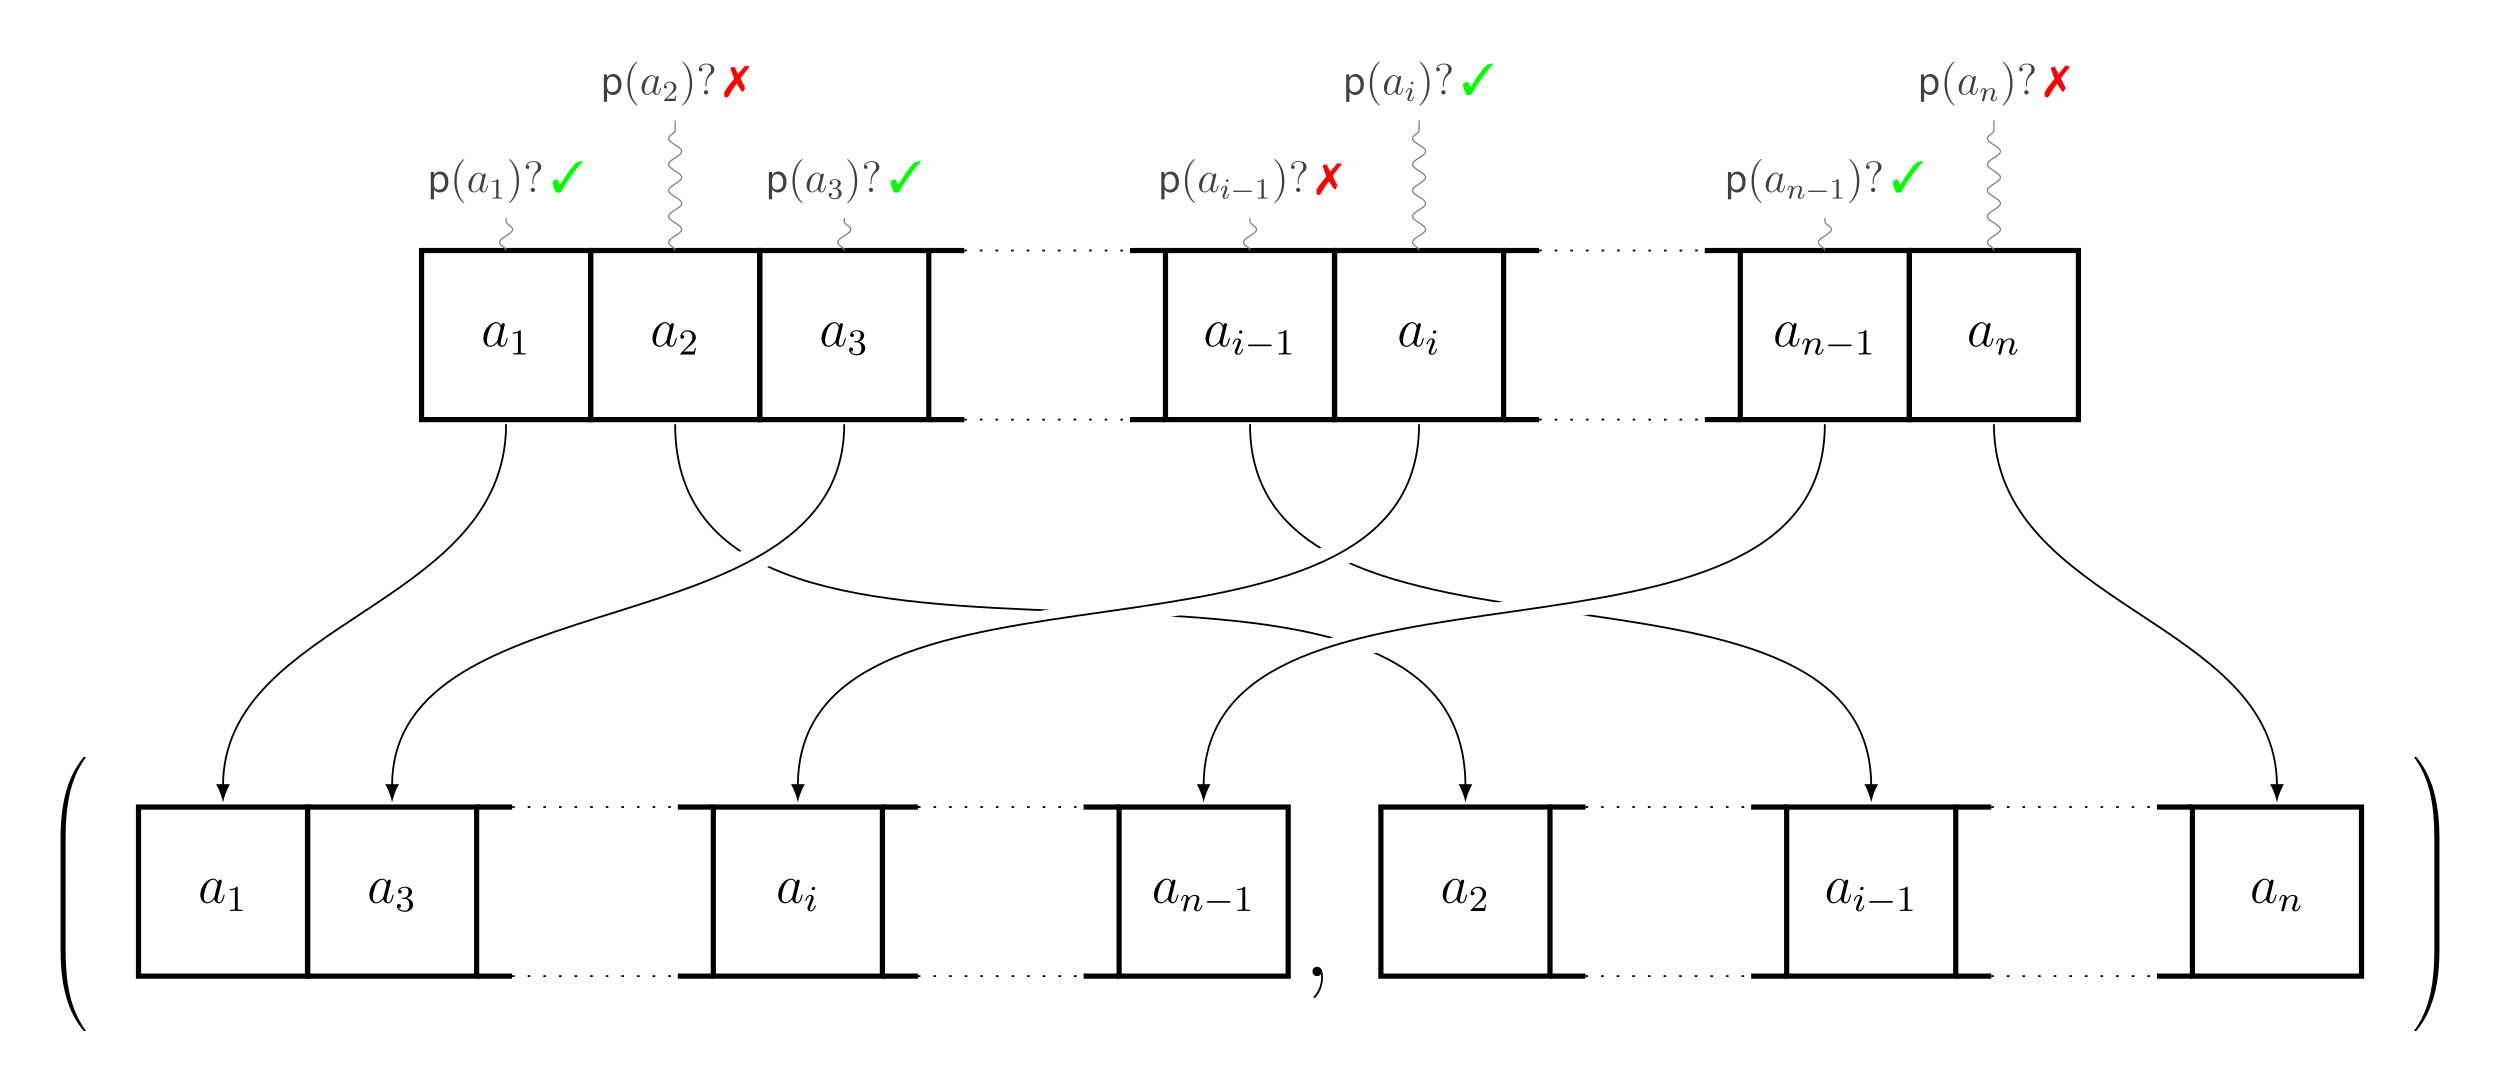 <?xml version="1.0" encoding="UTF-8"?>
<svg xmlns="http://www.w3.org/2000/svg" xmlns:xlink="http://www.w3.org/1999/xlink" width="544.899pt" height="235.034pt" viewBox="0 0 544.899 235.034" version="1.1">
<rect x="0" y="0" width="544.899" height="235.034" fill="#333333" stroke="none"/>
<defs>
<g>
<symbol overflow="visible" id="glyph0-0">
<path style="stroke:none;" d=""/>
</symbol>
<symbol overflow="visible" id="glyph0-1">
<path style="stroke:none;" d="M 3.594 -1.422 C 3.531 -1.219 3.531 -1.188 3.375 -0.969 C 3.109 -0.641 2.578 -0.125 2.016 -0.125 C 1.531 -0.125 1.25 -0.562 1.25 -1.266 C 1.25 -1.922 1.625 -3.266 1.859 -3.766 C 2.266 -4.609 2.828 -5.031 3.281 -5.031 C 4.078 -5.031 4.234 -4.047 4.234 -3.953 C 4.234 -3.938 4.203 -3.797 4.188 -3.766 Z M 4.359 -4.484 C 4.234 -4.797 3.906 -5.266 3.281 -5.266 C 1.938 -5.266 0.484 -3.531 0.484 -1.75 C 0.484 -0.578 1.172 0.125 1.984 0.125 C 2.641 0.125 3.203 -0.391 3.531 -0.781 C 3.656 -0.078 4.219 0.125 4.578 0.125 C 4.938 0.125 5.219 -0.094 5.438 -0.531 C 5.625 -0.938 5.797 -1.656 5.797 -1.703 C 5.797 -1.766 5.75 -1.812 5.672 -1.812 C 5.562 -1.812 5.562 -1.75 5.516 -1.578 C 5.328 -0.875 5.109 -0.125 4.609 -0.125 C 4.266 -0.125 4.25 -0.438 4.25 -0.672 C 4.25 -0.938 4.281 -1.078 4.391 -1.547 C 4.469 -1.844 4.531 -2.109 4.625 -2.453 C 5.062 -4.25 5.172 -4.672 5.172 -4.75 C 5.172 -4.906 5.047 -5.047 4.859 -5.047 C 4.484 -5.047 4.391 -4.625 4.359 -4.484 Z M 4.359 -4.484 "/>
</symbol>
<symbol overflow="visible" id="glyph1-0">
<path style="stroke:none;" d=""/>
</symbol>
<symbol overflow="visible" id="glyph1-1">
<path style="stroke:none;" d="M 2.5 -5.078 C 2.5 -5.297 2.484 -5.297 2.266 -5.297 C 1.938 -4.984 1.516 -4.797 0.766 -4.797 L 0.766 -4.531 C 0.984 -4.531 1.406 -4.531 1.875 -4.734 L 1.875 -0.656 C 1.875 -0.359 1.844 -0.266 1.094 -0.266 L 0.812 -0.266 L 0.812 0 C 1.141 -0.031 1.828 -0.031 2.188 -0.031 C 2.547 -0.031 3.234 -0.031 3.562 0 L 3.562 -0.266 L 3.281 -0.266 C 2.531 -0.266 2.5 -0.359 2.5 -0.656 Z M 2.5 -5.078 "/>
</symbol>
<symbol overflow="visible" id="glyph1-2">
<path style="stroke:none;" d="M 2.25 -1.625 C 2.375 -1.75 2.703 -2.016 2.844 -2.125 C 3.328 -2.578 3.797 -3.016 3.797 -3.734 C 3.797 -4.688 3 -5.297 2.016 -5.297 C 1.047 -5.297 0.422 -4.578 0.422 -3.859 C 0.422 -3.469 0.734 -3.422 0.844 -3.422 C 1.016 -3.422 1.266 -3.531 1.266 -3.844 C 1.266 -4.25 0.859 -4.25 0.766 -4.25 C 1 -4.844 1.531 -5.031 1.922 -5.031 C 2.656 -5.031 3.047 -4.406 3.047 -3.734 C 3.047 -2.906 2.469 -2.297 1.516 -1.344 L 0.516 -0.297 C 0.422 -0.219 0.422 -0.203 0.422 0 L 3.562 0 L 3.797 -1.422 L 3.547 -1.422 C 3.531 -1.266 3.469 -0.875 3.375 -0.719 C 3.328 -0.656 2.719 -0.656 2.594 -0.656 L 1.172 -0.656 Z M 2.25 -1.625 "/>
</symbol>
<symbol overflow="visible" id="glyph1-3">
<path style="stroke:none;" d="M 2.016 -2.656 C 2.641 -2.656 3.047 -2.203 3.047 -1.359 C 3.047 -0.359 2.484 -0.078 2.062 -0.078 C 1.625 -0.078 1.016 -0.234 0.734 -0.656 C 1.031 -0.656 1.234 -0.844 1.234 -1.094 C 1.234 -1.359 1.047 -1.531 0.781 -1.531 C 0.578 -1.531 0.344 -1.406 0.344 -1.078 C 0.344 -0.328 1.156 0.172 2.078 0.172 C 3.125 0.172 3.875 -0.562 3.875 -1.359 C 3.875 -2.031 3.344 -2.625 2.531 -2.812 C 3.156 -3.031 3.641 -3.562 3.641 -4.203 C 3.641 -4.844 2.922 -5.297 2.094 -5.297 C 1.234 -5.297 0.594 -4.844 0.594 -4.234 C 0.594 -3.938 0.781 -3.812 1 -3.812 C 1.25 -3.812 1.406 -3.984 1.406 -4.219 C 1.406 -4.516 1.141 -4.625 0.969 -4.625 C 1.312 -5.062 1.922 -5.094 2.062 -5.094 C 2.266 -5.094 2.875 -5.031 2.875 -4.203 C 2.875 -3.656 2.641 -3.312 2.531 -3.188 C 2.297 -2.938 2.109 -2.922 1.625 -2.891 C 1.469 -2.891 1.406 -2.875 1.406 -2.766 C 1.406 -2.656 1.484 -2.656 1.625 -2.656 Z M 2.016 -2.656 "/>
</symbol>
<symbol overflow="visible" id="glyph2-0">
<path style="stroke:none;" d=""/>
</symbol>
<symbol overflow="visible" id="glyph2-1">
<path style="stroke:none;" d="M 2.375 -4.969 C 2.375 -5.141 2.25 -5.281 2.062 -5.281 C 1.859 -5.281 1.625 -5.078 1.625 -4.844 C 1.625 -4.672 1.75 -4.547 1.938 -4.547 C 2.141 -4.547 2.375 -4.734 2.375 -4.969 Z M 1.219 -2.047 L 0.781 -0.953 C 0.734 -0.828 0.703 -0.734 0.703 -0.594 C 0.703 -0.203 1 0.078 1.422 0.078 C 2.203 0.078 2.531 -1.031 2.531 -1.141 C 2.531 -1.219 2.469 -1.25 2.406 -1.25 C 2.312 -1.25 2.297 -1.188 2.266 -1.109 C 2.094 -0.469 1.766 -0.141 1.438 -0.141 C 1.344 -0.141 1.25 -0.188 1.25 -0.391 C 1.25 -0.594 1.312 -0.734 1.406 -0.984 C 1.484 -1.188 1.562 -1.406 1.656 -1.625 L 1.906 -2.266 C 1.969 -2.453 2.078 -2.703 2.078 -2.844 C 2.078 -3.234 1.75 -3.516 1.344 -3.516 C 0.578 -3.516 0.234 -2.406 0.234 -2.297 C 0.234 -2.219 0.297 -2.188 0.359 -2.188 C 0.469 -2.188 0.469 -2.234 0.5 -2.312 C 0.719 -3.078 1.078 -3.297 1.328 -3.297 C 1.438 -3.297 1.516 -3.25 1.516 -3.031 C 1.516 -2.953 1.5 -2.844 1.422 -2.594 Z M 1.219 -2.047 "/>
</symbol>
<symbol overflow="visible" id="glyph2-2">
<path style="stroke:none;" d="M 1.594 -1.312 C 1.625 -1.422 1.703 -1.734 1.719 -1.844 C 1.828 -2.281 1.828 -2.281 2.016 -2.547 C 2.281 -2.938 2.656 -3.297 3.188 -3.297 C 3.469 -3.297 3.641 -3.125 3.641 -2.75 C 3.641 -2.312 3.312 -1.406 3.156 -1.016 C 3.047 -0.75 3.047 -0.703 3.047 -0.594 C 3.047 -0.141 3.422 0.078 3.766 0.078 C 4.547 0.078 4.875 -1.031 4.875 -1.141 C 4.875 -1.219 4.812 -1.25 4.75 -1.25 C 4.656 -1.25 4.641 -1.188 4.625 -1.109 C 4.438 -0.453 4.094 -0.141 3.797 -0.141 C 3.672 -0.141 3.609 -0.219 3.609 -0.406 C 3.609 -0.594 3.672 -0.766 3.75 -0.969 C 3.859 -1.266 4.219 -2.188 4.219 -2.625 C 4.219 -3.234 3.797 -3.516 3.234 -3.516 C 2.578 -3.516 2.172 -3.125 1.938 -2.828 C 1.875 -3.266 1.531 -3.516 1.125 -3.516 C 0.844 -3.516 0.641 -3.328 0.516 -3.078 C 0.312 -2.703 0.234 -2.312 0.234 -2.297 C 0.234 -2.219 0.297 -2.188 0.359 -2.188 C 0.469 -2.188 0.469 -2.219 0.531 -2.438 C 0.625 -2.828 0.766 -3.297 1.094 -3.297 C 1.312 -3.297 1.359 -3.094 1.359 -2.922 C 1.359 -2.766 1.312 -2.625 1.25 -2.359 C 1.234 -2.297 1.109 -1.828 1.078 -1.719 L 0.781 -0.516 C 0.75 -0.391 0.703 -0.203 0.703 -0.172 C 0.703 0.016 0.859 0.078 0.969 0.078 C 1.109 0.078 1.234 -0.016 1.281 -0.109 C 1.312 -0.156 1.375 -0.438 1.406 -0.594 Z M 1.594 -1.312 "/>
</symbol>
<symbol overflow="visible" id="glyph3-0">
<path style="stroke:none;" d=""/>
</symbol>
<symbol overflow="visible" id="glyph3-1">
<path style="stroke:none;" d="M 5.562 -1.812 C 5.703 -1.812 5.875 -1.812 5.875 -1.984 C 5.875 -2.172 5.703 -2.172 5.562 -2.172 L 1 -2.172 C 0.875 -2.172 0.703 -2.172 0.703 -1.984 C 0.703 -1.812 0.875 -1.812 1 -1.812 Z M 5.562 -1.812 "/>
</symbol>
<symbol overflow="visible" id="glyph4-0">
<path style="stroke:none;" d=""/>
</symbol>
<symbol overflow="visible" id="glyph4-1">
<path style="stroke:none;" d="M 0.578 -4.375 L 0.578 1.594 L 1.281 1.594 L 1.281 -0.578 C 1.422 -0.359 1.609 -0.188 1.844 -0.062 C 2.078 0.062 2.328 0.109 2.594 0.109 C 2.828 0.109 3.047 0.062 3.266 -0.031 C 3.484 -0.141 3.688 -0.281 3.859 -0.484 C 4.031 -0.672 4.172 -0.906 4.266 -1.203 C 4.375 -1.5 4.422 -1.844 4.422 -2.219 C 4.422 -2.594 4.375 -2.938 4.281 -3.219 C 4.172 -3.484 4.047 -3.734 3.875 -3.906 C 3.703 -4.094 3.516 -4.234 3.297 -4.328 C 3.078 -4.422 2.844 -4.469 2.594 -4.469 C 2.359 -4.469 2.109 -4.406 1.859 -4.266 C 1.609 -4.125 1.422 -3.938 1.266 -3.703 L 1.266 -4.375 Z M 1.266 -1.812 L 1.266 -2.484 C 1.266 -2.75 1.297 -2.969 1.375 -3.156 C 1.438 -3.328 1.531 -3.484 1.625 -3.578 C 1.734 -3.688 1.859 -3.766 1.984 -3.812 C 2.125 -3.859 2.25 -3.875 2.375 -3.875 C 2.797 -3.875 3.125 -3.703 3.359 -3.406 C 3.594 -3.094 3.703 -2.656 3.703 -2.094 C 3.703 -1.781 3.672 -1.531 3.594 -1.328 C 3.516 -1.125 3.406 -0.953 3.266 -0.844 C 3.141 -0.703 3 -0.625 2.828 -0.578 C 2.672 -0.531 2.516 -0.5 2.359 -0.5 C 2.062 -0.5 1.797 -0.609 1.594 -0.797 C 1.391 -1 1.281 -1.344 1.266 -1.812 Z M 1.266 -1.812 "/>
</symbol>
<symbol overflow="visible" id="glyph5-0">
<path style="stroke:none;" d=""/>
</symbol>
<symbol overflow="visible" id="glyph5-1">
<path style="stroke:none;" d="M 3.109 2.328 C 3.109 2.297 3.109 2.281 2.938 2.109 C 1.984 1.141 1.453 -0.438 1.453 -2.375 C 1.453 -4.234 1.906 -5.828 3.016 -6.969 C 3.109 -7.047 3.109 -7.062 3.109 -7.094 C 3.109 -7.156 3.062 -7.172 3.016 -7.172 C 2.891 -7.172 2.109 -6.484 1.641 -5.547 C 1.156 -4.578 0.938 -3.562 0.938 -2.375 C 0.938 -1.531 1.078 -0.391 1.562 0.625 C 2.125 1.781 2.922 2.406 3.016 2.406 C 3.062 2.406 3.109 2.375 3.109 2.328 Z M 3.109 2.328 "/>
</symbol>
<symbol overflow="visible" id="glyph5-2">
<path style="stroke:none;" d="M 2.703 -2.375 C 2.703 -3.109 2.594 -4.297 2.062 -5.406 C 1.5 -6.547 0.719 -7.172 0.609 -7.172 C 0.578 -7.172 0.531 -7.156 0.531 -7.094 C 0.531 -7.062 0.531 -7.047 0.688 -6.891 C 1.641 -5.922 2.188 -4.344 2.188 -2.391 C 2.188 -0.531 1.734 1.062 0.625 2.188 C 0.531 2.281 0.531 2.297 0.531 2.328 C 0.531 2.375 0.578 2.406 0.609 2.406 C 0.734 2.406 1.516 1.719 1.984 0.781 C 2.484 -0.203 2.703 -1.234 2.703 -2.375 Z M 2.703 -2.375 "/>
</symbol>
<symbol overflow="visible" id="glyph5-3">
<path style="stroke:none;" d="M 2.188 -2.312 C 2.188 -2.875 2.406 -3.719 3.375 -4.438 C 3.641 -4.641 3.891 -4.938 3.891 -5.438 C 3.891 -6.016 3.484 -6.734 2.109 -6.734 C 1.078 -6.734 0.516 -6.062 0.516 -5.453 C 0.516 -5.109 0.781 -5.031 0.922 -5.031 C 1.078 -5.031 1.312 -5.141 1.312 -5.438 C 1.312 -5.656 1.141 -5.828 0.906 -5.828 C 0.844 -5.828 0.828 -5.828 0.812 -5.812 C 1.016 -6.312 1.578 -6.547 2.078 -6.547 C 3.172 -6.547 3.172 -5.844 3.172 -5.484 C 3.172 -4.922 3 -4.734 2.828 -4.562 C 2.188 -3.859 1.969 -2.969 1.969 -2.391 L 1.969 -1.938 C 1.969 -1.766 1.969 -1.719 2.078 -1.719 C 2.188 -1.719 2.188 -1.781 2.188 -1.953 Z M 2.531 -0.469 C 2.531 -0.719 2.328 -0.922 2.078 -0.922 C 1.781 -0.922 1.609 -0.703 1.609 -0.469 C 1.609 -0.188 1.844 0 2.062 0 C 2.328 0 2.531 -0.203 2.531 -0.469 Z M 2.531 -0.469 "/>
</symbol>
<symbol overflow="visible" id="glyph6-0">
<path style="stroke:none;" d=""/>
</symbol>
<symbol overflow="visible" id="glyph6-1">
<path style="stroke:none;" d="M 2.875 -1.141 C 2.828 -0.969 2.828 -0.953 2.703 -0.781 C 2.484 -0.5 2.062 -0.094 1.609 -0.094 C 1.219 -0.094 1 -0.453 1 -1.016 C 1 -1.547 1.297 -2.609 1.484 -3.016 C 1.812 -3.688 2.25 -4.031 2.625 -4.031 C 3.266 -4.031 3.391 -3.234 3.391 -3.172 C 3.391 -3.156 3.359 -3.031 3.344 -3.016 Z M 3.484 -3.578 C 3.391 -3.828 3.125 -4.219 2.625 -4.219 C 1.547 -4.219 0.375 -2.828 0.375 -1.406 C 0.375 -0.453 0.938 0.094 1.594 0.094 C 2.109 0.094 2.562 -0.312 2.828 -0.625 C 2.922 -0.062 3.375 0.094 3.656 0.094 C 3.953 0.094 4.172 -0.078 4.344 -0.422 C 4.5 -0.75 4.641 -1.328 4.641 -1.375 C 4.641 -1.422 4.594 -1.453 4.547 -1.453 C 4.453 -1.453 4.453 -1.406 4.406 -1.266 C 4.266 -0.703 4.078 -0.094 3.688 -0.094 C 3.406 -0.094 3.391 -0.344 3.391 -0.531 C 3.391 -0.75 3.422 -0.859 3.516 -1.234 C 3.578 -1.469 3.625 -1.688 3.703 -1.953 C 4.047 -3.391 4.141 -3.734 4.141 -3.797 C 4.141 -3.938 4.031 -4.031 3.891 -4.031 C 3.578 -4.031 3.516 -3.703 3.484 -3.578 Z M 3.484 -3.578 "/>
</symbol>
<symbol overflow="visible" id="glyph7-0">
<path style="stroke:none;" d=""/>
</symbol>
<symbol overflow="visible" id="glyph7-1">
<path style="stroke:none;" d="M 2 -4.062 C 2 -4.234 1.984 -4.234 1.812 -4.234 C 1.562 -3.984 1.219 -3.828 0.609 -3.828 L 0.609 -3.625 C 0.781 -3.625 1.125 -3.625 1.5 -3.797 L 1.5 -0.516 C 1.5 -0.281 1.484 -0.203 0.875 -0.203 L 0.656 -0.203 L 0.656 0 C 0.906 -0.016 1.453 -0.016 1.75 -0.016 C 2.031 -0.016 2.594 -0.016 2.844 0 L 2.844 -0.203 L 2.625 -0.203 C 2.016 -0.203 2 -0.281 2 -0.516 Z M 2 -4.062 "/>
</symbol>
<symbol overflow="visible" id="glyph7-2">
<path style="stroke:none;" d="M 1.797 -1.297 C 1.906 -1.391 2.172 -1.609 2.266 -1.703 C 2.672 -2.062 3.047 -2.406 3.047 -2.984 C 3.047 -3.75 2.406 -4.234 1.609 -4.234 C 0.844 -4.234 0.344 -3.656 0.344 -3.094 C 0.344 -2.781 0.594 -2.734 0.672 -2.734 C 0.812 -2.734 1 -2.828 1 -3.078 C 1 -3.406 0.688 -3.406 0.609 -3.406 C 0.797 -3.875 1.219 -4.031 1.531 -4.031 C 2.125 -4.031 2.438 -3.531 2.438 -2.984 C 2.438 -2.328 1.969 -1.844 1.219 -1.078 L 0.422 -0.25 C 0.344 -0.172 0.344 -0.156 0.344 0 L 2.859 0 L 3.047 -1.141 L 2.844 -1.141 C 2.828 -1.016 2.766 -0.688 2.703 -0.578 C 2.656 -0.516 2.172 -0.516 2.078 -0.516 L 0.938 -0.516 Z M 1.797 -1.297 "/>
</symbol>
<symbol overflow="visible" id="glyph7-3">
<path style="stroke:none;" d="M 1.609 -2.125 C 2.109 -2.125 2.438 -1.766 2.438 -1.094 C 2.438 -0.297 1.984 -0.062 1.641 -0.062 C 1.297 -0.062 0.812 -0.188 0.594 -0.516 C 0.828 -0.516 0.984 -0.672 0.984 -0.875 C 0.984 -1.078 0.828 -1.234 0.625 -1.234 C 0.453 -1.234 0.281 -1.125 0.281 -0.859 C 0.281 -0.266 0.938 0.141 1.656 0.141 C 2.5 0.141 3.094 -0.453 3.094 -1.094 C 3.094 -1.625 2.672 -2.109 2.031 -2.25 C 2.531 -2.422 2.906 -2.859 2.906 -3.359 C 2.906 -3.875 2.328 -4.234 1.672 -4.234 C 0.984 -4.234 0.469 -3.875 0.469 -3.391 C 0.469 -3.156 0.625 -3.047 0.797 -3.047 C 1 -3.047 1.125 -3.188 1.125 -3.375 C 1.125 -3.609 0.922 -3.703 0.781 -3.703 C 1.047 -4.047 1.531 -4.078 1.656 -4.078 C 1.812 -4.078 2.297 -4.016 2.297 -3.359 C 2.297 -2.922 2.109 -2.656 2.031 -2.547 C 1.844 -2.359 1.688 -2.344 1.297 -2.312 C 1.172 -2.312 1.125 -2.297 1.125 -2.219 C 1.125 -2.125 1.188 -2.125 1.297 -2.125 Z M 1.609 -2.125 "/>
</symbol>
<symbol overflow="visible" id="glyph8-0">
<path style="stroke:none;" d=""/>
</symbol>
<symbol overflow="visible" id="glyph8-1">
<path style="stroke:none;" d="M 6.891 -6.734 C 6.359 -6.75 5.719 -6.562 5.328 -6.281 C 4.594 -5.547 3.203 -3.609 2.203 -1.938 C 2.078 -1.719 2.031 -1.641 1.969 -1.641 C 1.906 -1.641 1.844 -1.719 1.781 -1.891 L 1.5 -2.562 C 1.438 -2.703 1.391 -2.75 1.281 -2.75 C 1.078 -2.75 0.766 -2.625 0.5 -2.422 C 0.375 -2.328 0.328 -2.234 0.328 -2.109 C 0.328 -1.719 0.656 -0.734 1.016 -0.031 C 1.094 0.109 1.141 0.141 1.547 0.141 C 2.016 0.141 2.125 0.094 2.234 -0.094 C 3.266 -2.016 5.469 -5.078 6.891 -6.594 Z M 6.891 -6.734 "/>
</symbol>
<symbol overflow="visible" id="glyph8-2">
<path style="stroke:none;" d="M 3.578 -3.516 C 4.031 -4.125 4.938 -5.312 5.109 -5.516 C 5.188 -5.609 5.266 -5.703 5.359 -5.797 C 5.391 -5.859 5.438 -5.891 5.438 -5.906 C 5.453 -5.922 5.469 -5.938 5.469 -5.953 C 5.469 -5.953 5.406 -6.047 5.391 -6.078 L 5.312 -6.172 C 5.312 -6.172 5.281 -6.203 5.266 -6.234 C 5.234 -6.297 5.219 -6.312 5.219 -6.312 L 5.203 -6.312 C 5.188 -6.312 5.172 -6.297 5.156 -6.281 C 5.125 -6.25 5.094 -6.219 5.062 -6.172 C 5.062 -6.172 5.047 -6.156 5 -6.125 C 4.875 -6.219 4.719 -6.312 4.672 -6.312 C 4.625 -6.312 4.609 -6.297 4.281 -5.922 C 3.562 -5.094 3.219 -4.672 3.047 -4.469 C 3 -4.578 3 -4.578 2.922 -4.719 C 2.734 -5.062 2.594 -5.328 2.5 -5.531 C 2.234 -6.078 2.234 -6.078 2.156 -6.078 C 2.125 -6.078 2.078 -6.062 2.078 -6.047 C 2.062 -6.031 2.031 -6 2.016 -5.969 L 1.953 -5.906 C 1.906 -5.922 1.891 -5.922 1.875 -5.922 C 1.859 -5.922 1.844 -5.922 1.797 -5.906 C 1.734 -5.953 1.688 -5.969 1.656 -5.969 C 1.562 -5.969 1.391 -5.766 1.391 -5.656 C 1.391 -5.641 1.422 -5.562 1.453 -5.469 L 1.766 -4.578 C 1.875 -4.281 1.984 -3.984 2.094 -3.688 C 2.109 -3.641 2.141 -3.547 2.188 -3.406 C 1.016 -1.969 0.656 -1.516 0.484 -1.203 C 0.312 -0.875 0.188 -0.656 0.141 -0.609 C 0.047 -0.484 -0.016 -0.391 -0.016 -0.328 C -0.016 -0.328 0.016 -0.266 0.062 -0.156 C 0.062 -0.141 0.078 -0.109 0.078 -0.094 C 0.078 -0.078 0.062 -0.016 0.031 0.094 C 0.016 0.109 0.016 0.141 0.016 0.156 C 0.016 0.234 0.016 0.234 0.219 0.562 C 0.266 0.656 0.281 0.656 0.359 0.656 C 0.531 0.656 0.766 0.609 0.859 0.547 C 1.312 -0.234 2.078 -1.422 2.75 -2.391 C 3.062 -1.844 3.062 -1.844 3.703 -0.906 C 3.891 -0.641 3.938 -0.578 4.016 -0.578 C 4.125 -0.578 4.328 -0.734 4.328 -0.828 C 4.328 -0.844 4.312 -0.875 4.297 -0.906 C 4.281 -0.922 4.281 -0.938 4.281 -0.953 C 4.281 -0.969 4.312 -1 4.375 -1.047 L 4.469 -1.125 L 4.469 -1.188 C 4.547 -1.219 4.578 -1.25 4.609 -1.312 L 4.578 -1.422 C 4.547 -1.484 4.547 -1.5 4.422 -1.766 C 4.25 -2.125 4.078 -2.5 3.812 -3.031 Z M 3.578 -3.516 "/>
</symbol>
<symbol overflow="visible" id="glyph9-0">
<path style="stroke:none;" d=""/>
</symbol>
<symbol overflow="visible" id="glyph9-1">
<path style="stroke:none;" d="M 1.906 -3.984 C 1.906 -4.125 1.797 -4.219 1.656 -4.219 C 1.484 -4.219 1.297 -4.062 1.297 -3.875 C 1.297 -3.734 1.406 -3.641 1.547 -3.641 C 1.719 -3.641 1.906 -3.781 1.906 -3.984 Z M 0.969 -1.641 L 0.625 -0.766 C 0.594 -0.656 0.562 -0.594 0.562 -0.484 C 0.562 -0.172 0.797 0.062 1.141 0.062 C 1.766 0.062 2.016 -0.828 2.016 -0.906 C 2.016 -0.969 1.969 -1 1.922 -1 C 1.844 -1 1.844 -0.953 1.812 -0.891 C 1.672 -0.375 1.406 -0.109 1.156 -0.109 C 1.078 -0.109 1 -0.141 1 -0.312 C 1 -0.469 1.047 -0.594 1.125 -0.781 C 1.188 -0.953 1.25 -1.125 1.328 -1.297 L 1.531 -1.812 C 1.578 -1.969 1.656 -2.156 1.656 -2.266 C 1.656 -2.594 1.406 -2.812 1.078 -2.812 C 0.453 -2.812 0.188 -1.922 0.188 -1.844 C 0.188 -1.781 0.234 -1.75 0.281 -1.75 C 0.375 -1.75 0.375 -1.797 0.391 -1.859 C 0.578 -2.453 0.859 -2.641 1.062 -2.641 C 1.141 -2.641 1.219 -2.594 1.219 -2.422 C 1.219 -2.359 1.203 -2.266 1.141 -2.078 Z M 0.969 -1.641 "/>
</symbol>
<symbol overflow="visible" id="glyph9-2">
<path style="stroke:none;" d="M 1.281 -1.047 C 1.297 -1.141 1.359 -1.391 1.375 -1.484 C 1.469 -1.828 1.469 -1.828 1.609 -2.047 C 1.828 -2.359 2.125 -2.641 2.547 -2.641 C 2.781 -2.641 2.906 -2.5 2.906 -2.203 C 2.906 -1.844 2.641 -1.125 2.531 -0.812 C 2.438 -0.594 2.438 -0.562 2.438 -0.484 C 2.438 -0.109 2.734 0.062 3.016 0.062 C 3.641 0.062 3.906 -0.828 3.906 -0.906 C 3.906 -0.969 3.844 -1 3.812 -1 C 3.734 -1 3.719 -0.953 3.703 -0.891 C 3.547 -0.359 3.281 -0.109 3.031 -0.109 C 2.938 -0.109 2.875 -0.172 2.875 -0.328 C 2.875 -0.469 2.938 -0.609 3 -0.766 C 3.094 -1.016 3.375 -1.75 3.375 -2.109 C 3.375 -2.578 3.047 -2.812 2.578 -2.812 C 2.062 -2.812 1.734 -2.5 1.547 -2.25 C 1.5 -2.609 1.219 -2.812 0.906 -2.812 C 0.672 -2.812 0.516 -2.672 0.406 -2.469 C 0.25 -2.172 0.188 -1.844 0.188 -1.844 C 0.188 -1.781 0.234 -1.75 0.281 -1.75 C 0.375 -1.75 0.375 -1.781 0.422 -1.938 C 0.5 -2.25 0.609 -2.641 0.875 -2.641 C 1.047 -2.641 1.078 -2.469 1.078 -2.328 C 1.078 -2.219 1.047 -2.094 1 -1.891 C 0.984 -1.844 0.891 -1.453 0.859 -1.375 L 0.625 -0.422 C 0.609 -0.312 0.562 -0.156 0.562 -0.141 C 0.562 0.016 0.688 0.062 0.766 0.062 C 0.891 0.062 0.984 -0.016 1.031 -0.094 C 1.047 -0.125 1.094 -0.344 1.125 -0.484 Z M 1.281 -1.047 "/>
</symbol>
<symbol overflow="visible" id="glyph10-0">
<path style="stroke:none;" d=""/>
</symbol>
<symbol overflow="visible" id="glyph10-1">
<path style="stroke:none;" d="M 4.453 -1.453 C 4.562 -1.453 4.703 -1.453 4.703 -1.594 C 4.703 -1.734 4.562 -1.734 4.453 -1.734 L 0.797 -1.734 C 0.703 -1.734 0.562 -1.734 0.562 -1.594 C 0.562 -1.453 0.703 -1.453 0.797 -1.453 Z M 4.453 -1.453 "/>
</symbol>
<symbol overflow="visible" id="glyph11-0">
<path style="stroke:none;" d=""/>
</symbol>
<symbol overflow="visible" id="glyph11-1">
<path style="stroke:none;" d="M 3.922 -0.391 C 3.969 -0.172 3.969 -0.094 3.969 0.297 C 3.969 1.781 3.469 3.141 2.422 4.391 C 2.297 4.516 2.297 4.562 2.297 4.609 C 2.297 4.703 2.406 4.812 2.5 4.812 C 2.656 4.812 4.359 3.078 4.359 0.328 C 4.359 -0.5 4.266 -2.031 3.094 -2.031 C 2.547 -2.031 2.078 -1.656 2.078 -1.016 C 2.078 -0.375 2.547 0 3.094 0 C 3.391 0 3.719 -0.125 3.922 -0.391 Z M 3.922 -0.391 "/>
</symbol>
<symbol overflow="visible" id="glyph12-0">
<path style="stroke:none;" d=""/>
</symbol>
<symbol overflow="visible" id="glyph12-1">
<path style="stroke:none;" d="M 3.734 17.641 C 3.953 17.641 4 17.641 4 17.5 C 4.031 10.516 4.828 4.719 8.328 -0.156 C 8.391 -0.25 8.391 -0.266 8.391 -0.297 C 8.391 -0.391 8.328 -0.391 8.172 -0.391 C 8 -0.391 7.984 -0.391 7.969 -0.375 C 7.922 -0.344 6.656 1.109 5.656 3.125 C 4.344 5.75 3.516 8.766 3.141 12.406 C 3.109 12.703 2.906 14.781 2.906 17.141 L 2.906 17.531 C 2.906 17.641 2.969 17.641 3.188 17.641 Z M 3.734 17.641 "/>
</symbol>
<symbol overflow="visible" id="glyph12-2">
<path style="stroke:none;" d="M 4 0.172 C 4 -0.094 4 -0.094 3.734 -0.094 L 3.188 -0.094 C 2.906 -0.094 2.906 -0.094 2.906 0.172 L 2.906 5.812 C 2.906 6.078 2.906 6.078 3.188 6.078 L 3.734 6.078 C 4 6.078 4 6.078 4 5.812 Z M 4 0.172 "/>
</symbol>
<symbol overflow="visible" id="glyph12-3">
<path style="stroke:none;" d="M 3.188 -0.5 C 2.969 -0.5 2.906 -0.5 2.906 -0.391 L 2.906 0 C 2.906 6.094 3.984 9.656 4.297 10.672 C 4.969 12.875 6.078 15.219 7.75 17.266 C 7.891 17.453 7.938 17.5 7.969 17.516 C 8 17.531 8 17.531 8.172 17.531 C 8.328 17.531 8.391 17.531 8.391 17.438 C 8.391 17.422 8.391 17.391 8.328 17.312 C 5.016 12.703 4.016 7.156 4 -0.359 C 4 -0.5 3.953 -0.5 3.734 -0.5 Z M 3.188 -0.5 "/>
</symbol>
<symbol overflow="visible" id="glyph12-4">
<path style="stroke:none;" d="M 5.812 17.141 C 5.812 11.062 4.719 7.484 4.422 6.484 C 3.734 4.266 2.625 1.938 0.969 -0.125 C 0.812 -0.297 0.781 -0.344 0.734 -0.375 C 0.719 -0.375 0.703 -0.391 0.547 -0.391 C 0.406 -0.391 0.312 -0.391 0.312 -0.297 C 0.312 -0.266 0.312 -0.25 0.453 -0.062 C 3.922 4.781 4.688 10.75 4.703 17.5 C 4.703 17.641 4.766 17.641 4.984 17.641 L 5.531 17.641 C 5.734 17.641 5.797 17.641 5.812 17.531 Z M 5.812 17.141 "/>
</symbol>
<symbol overflow="visible" id="glyph12-5">
<path style="stroke:none;" d="M 5.812 0.172 C 5.812 -0.094 5.797 -0.094 5.531 -0.094 L 4.984 -0.094 C 4.719 -0.094 4.703 -0.094 4.703 0.172 L 4.703 5.812 C 4.703 6.078 4.719 6.078 4.984 6.078 L 5.531 6.078 C 5.797 6.078 5.812 6.078 5.812 5.812 Z M 5.812 0.172 "/>
</symbol>
<symbol overflow="visible" id="glyph12-6">
<path style="stroke:none;" d="M 5.812 -0.391 C 5.797 -0.5 5.734 -0.5 5.531 -0.5 L 4.984 -0.5 C 4.766 -0.5 4.703 -0.5 4.703 -0.359 C 4.703 0.672 4.688 3.047 4.438 5.516 C 3.891 10.672 2.578 14.25 0.391 17.312 C 0.312 17.391 0.312 17.422 0.312 17.438 C 0.312 17.531 0.406 17.531 0.547 17.531 C 0.703 17.531 0.734 17.531 0.75 17.516 C 0.781 17.484 2.047 16.031 3.062 14.031 C 4.375 11.391 5.203 8.375 5.578 4.75 C 5.609 4.438 5.812 2.359 5.812 0 Z M 5.812 -0.391 "/>
</symbol>
</g>
<clipPath id="clip1">
  <path d="M 0 0 L 544.898 0 L 544.898 235.035 L 0 235.035 Z M 0 0 "/>
</clipPath>
<clipPath id="clip2">
  <path d="M 0 9 L 194 9 L 194 235.035 L 0 235.035 Z M 0 9 "/>
</clipPath>
<clipPath id="clip3">
  <path d="M 64 9 L 403 9 L 403 235.035 L 64 235.035 Z M 64 9 "/>
</clipPath>
<clipPath id="clip4">
  <path d="M 2 9 L 267 9 L 267 235.035 L 2 235.035 Z M 2 9 "/>
</clipPath>
<clipPath id="clip5">
  <path d="M 189 9 L 491 9 L 491 235.035 L 189 235.035 Z M 189 9 "/>
</clipPath>
<clipPath id="clip6">
  <path d="M 91 9 L 393 9 L 393 235.035 L 91 235.035 Z M 91 9 "/>
</clipPath>
<clipPath id="clip7">
  <path d="M 179 9 L 481 9 L 481 235.035 L 179 235.035 Z M 179 9 "/>
</clipPath>
<clipPath id="clip8">
  <path d="M 351 9 L 544.898 9 L 544.898 235.035 L 351 235.035 Z M 351 9 "/>
</clipPath>
</defs>
<g id="surface1">
<g clip-path="url(#clip1)" clip-rule="nonzero">
<path style=" stroke:none;fill-rule:nonzero;fill:rgb(100%,100%,100%);fill-opacity:1;" d="M -0.004 235.035 L -0.004 0 L 544.902 0 L 544.902 235.035 Z M -0.004 235.035 "/>
</g>
<path style="fill:none;stroke-width:1.134;stroke-linecap:butt;stroke-linejoin:miter;stroke:rgb(0%,0%,0%);stroke-opacity:1;stroke-miterlimit:10;" d="M -18.425 -18.425 L 18.426 -18.425 L 18.426 18.427 L -18.425 18.427 Z M -18.425 -18.425 " transform="matrix(1,0,0,-1,110.308,73.032)"/>
<g style="fill:rgb(0%,0%,0%);fill-opacity:1;">
  <use xlink:href="#glyph0-1" x="104.869" y="75.477"/>
</g>
<g style="fill:rgb(0%,0%,0%);fill-opacity:1;">
  <use xlink:href="#glyph1-1" x="111.014" y="77.27"/>
</g>
<path style="fill:none;stroke-width:1.134;stroke-linecap:butt;stroke-linejoin:miter;stroke:rgb(0%,0%,0%);stroke-opacity:1;stroke-miterlimit:10;" d="M -18.424 -18.425 L 18.424 -18.425 L 18.424 18.427 L -18.424 18.427 Z M -18.424 -18.425 " transform="matrix(1,0,0,-1,147.158,73.032)"/>
<g style="fill:rgb(0%,0%,0%);fill-opacity:1;">
  <use xlink:href="#glyph0-1" x="141.72" y="75.477"/>
</g>
<g style="fill:rgb(0%,0%,0%);fill-opacity:1;">
  <use xlink:href="#glyph1-2" x="147.865" y="77.27"/>
</g>
<path style="fill:none;stroke-width:1.134;stroke-linecap:butt;stroke-linejoin:miter;stroke:rgb(0%,0%,0%);stroke-opacity:1;stroke-miterlimit:10;" d="M -18.427 -18.425 L 18.425 -18.425 L 18.425 18.427 L -18.427 18.427 Z M -18.427 -18.425 " transform="matrix(1,0,0,-1,184.009,73.032)"/>
<g style="fill:rgb(0%,0%,0%);fill-opacity:1;">
  <use xlink:href="#glyph0-1" x="178.57" y="75.477"/>
</g>
<g style="fill:rgb(0%,0%,0%);fill-opacity:1;">
  <use xlink:href="#glyph1-3" x="184.715" y="77.27"/>
</g>
<path style="fill:none;stroke-width:1.134;stroke-linecap:butt;stroke-linejoin:miter;stroke:rgb(0%,0%,0%);stroke-opacity:1;stroke-miterlimit:10;" d="M -25.795 18.427 L -18.057 18.427 M 18.056 18.427 L 25.794 18.427 " transform="matrix(1,0,0,-1,228.229,73.032)"/>
<path style="fill:none;stroke-width:0.399;stroke-linecap:butt;stroke-linejoin:miter;stroke:rgb(0%,0%,0%);stroke-opacity:1;stroke-dasharray:0.567,2.835;stroke-miterlimit:10;" d="M -18.057 18.427 L 18.056 18.427 " transform="matrix(1,0,0,-1,228.229,73.032)"/>
<path style="fill:none;stroke-width:1.134;stroke-linecap:butt;stroke-linejoin:miter;stroke:rgb(0%,0%,0%);stroke-opacity:1;stroke-miterlimit:10;" d="M -25.795 -18.425 L -18.057 -18.425 M 18.056 -18.425 L 25.794 -18.425 " transform="matrix(1,0,0,-1,228.229,73.032)"/>
<path style="fill:none;stroke-width:0.399;stroke-linecap:butt;stroke-linejoin:miter;stroke:rgb(0%,0%,0%);stroke-opacity:1;stroke-dasharray:0.567,2.835;stroke-miterlimit:10;" d="M -18.057 -18.425 L 18.056 -18.425 " transform="matrix(1,0,0,-1,228.229,73.032)"/>
<path style="fill:none;stroke-width:1.134;stroke-linecap:butt;stroke-linejoin:miter;stroke:rgb(0%,0%,0%);stroke-opacity:1;stroke-miterlimit:10;" d="M -18.427 -18.425 L 18.425 -18.425 L 18.425 18.427 L -18.427 18.427 Z M -18.427 -18.425 " transform="matrix(1,0,0,-1,272.45,73.032)"/>
<g style="fill:rgb(0%,0%,0%);fill-opacity:1;">
  <use xlink:href="#glyph0-1" x="262.276" y="75.477"/>
</g>
<g style="fill:rgb(0%,0%,0%);fill-opacity:1;">
  <use xlink:href="#glyph2-1" x="268.421" y="77.27"/>
</g>
<g style="fill:rgb(0%,0%,0%);fill-opacity:1;">
  <use xlink:href="#glyph3-1" x="271.304" y="77.27"/>
</g>
<g style="fill:rgb(0%,0%,0%);fill-opacity:1;">
  <use xlink:href="#glyph1-1" x="277.891" y="77.27"/>
</g>
<path style="fill:none;stroke-width:1.134;stroke-linecap:butt;stroke-linejoin:miter;stroke:rgb(0%,0%,0%);stroke-opacity:1;stroke-miterlimit:10;" d="M -18.425 -18.425 L 18.427 -18.425 L 18.427 18.427 L -18.425 18.427 Z M -18.425 -18.425 " transform="matrix(1,0,0,-1,309.3,73.032)"/>
<g style="fill:rgb(0%,0%,0%);fill-opacity:1;">
  <use xlink:href="#glyph0-1" x="304.537" y="75.477"/>
</g>
<g style="fill:rgb(0%,0%,0%);fill-opacity:1;">
  <use xlink:href="#glyph2-1" x="310.682" y="77.27"/>
</g>
<path style="fill:none;stroke-width:1.134;stroke-linecap:butt;stroke-linejoin:miter;stroke:rgb(0%,0%,0%);stroke-opacity:1;stroke-miterlimit:10;" d="M -25.797 18.427 L -18.059 18.427 M 18.058 18.427 L 25.796 18.427 " transform="matrix(1,0,0,-1,353.52,73.032)"/>
<path style="fill:none;stroke-width:0.399;stroke-linecap:butt;stroke-linejoin:miter;stroke:rgb(0%,0%,0%);stroke-opacity:1;stroke-dasharray:0.567,2.835;stroke-miterlimit:10;" d="M -18.059 18.427 L 18.058 18.427 " transform="matrix(1,0,0,-1,353.52,73.032)"/>
<path style="fill:none;stroke-width:1.134;stroke-linecap:butt;stroke-linejoin:miter;stroke:rgb(0%,0%,0%);stroke-opacity:1;stroke-miterlimit:10;" d="M -25.797 -18.425 L -18.059 -18.425 M 18.058 -18.425 L 25.796 -18.425 " transform="matrix(1,0,0,-1,353.52,73.032)"/>
<path style="fill:none;stroke-width:0.399;stroke-linecap:butt;stroke-linejoin:miter;stroke:rgb(0%,0%,0%);stroke-opacity:1;stroke-dasharray:0.567,2.835;stroke-miterlimit:10;" d="M -18.059 -18.425 L 18.058 -18.425 " transform="matrix(1,0,0,-1,353.52,73.032)"/>
<path style="fill:none;stroke-width:1.134;stroke-linecap:butt;stroke-linejoin:miter;stroke:rgb(0%,0%,0%);stroke-opacity:1;stroke-miterlimit:10;" d="M -18.425 -18.425 L 18.427 -18.425 L 18.427 18.427 L -18.425 18.427 Z M -18.425 -18.425 " transform="matrix(1,0,0,-1,397.741,73.032)"/>
<g style="fill:rgb(0%,0%,0%);fill-opacity:1;">
  <use xlink:href="#glyph0-1" x="386.44" y="75.477"/>
</g>
<g style="fill:rgb(0%,0%,0%);fill-opacity:1;">
  <use xlink:href="#glyph2-2" x="392.585" y="77.27"/>
</g>
<g style="fill:rgb(0%,0%,0%);fill-opacity:1;">
  <use xlink:href="#glyph3-1" x="397.723" y="77.27"/>
</g>
<g style="fill:rgb(0%,0%,0%);fill-opacity:1;">
  <use xlink:href="#glyph1-1" x="404.31" y="77.27"/>
</g>
<path style="fill:none;stroke-width:1.134;stroke-linecap:butt;stroke-linejoin:miter;stroke:rgb(0%,0%,0%);stroke-opacity:1;stroke-miterlimit:10;" d="M -18.427 -18.425 L 18.425 -18.425 L 18.425 18.427 L -18.427 18.427 Z M -18.427 -18.425 " transform="matrix(1,0,0,-1,434.591,73.032)"/>
<g style="fill:rgb(0%,0%,0%);fill-opacity:1;">
  <use xlink:href="#glyph0-1" x="428.701" y="75.477"/>
</g>
<g style="fill:rgb(0%,0%,0%);fill-opacity:1;">
  <use xlink:href="#glyph2-2" x="434.846" y="77.27"/>
</g>
<path style="fill:none;stroke-width:0.283;stroke-linecap:butt;stroke-linejoin:miter;stroke:rgb(50%,50%,50%);stroke-opacity:1;stroke-miterlimit:10;" d="M -162.145 18.427 C -162.145 19.134 -163.559 19.489 -163.559 20.196 C -163.559 20.716 -162.852 21.165 -162.145 21.614 C -161.434 22.067 -160.727 22.512 -160.727 23.032 C -160.727 23.739 -162.145 24.095 -162.145 24.802 L -162.145 25.512 " transform="matrix(1,0,0,-1,272.45,73.032)"/>
<g style="fill:rgb(25%,25%,25%);fill-opacity:1;">
  <use xlink:href="#glyph4-1" x="93.305" y="41.848"/>
</g>
<g style="fill:rgb(25%,25%,25%);fill-opacity:1;">
  <use xlink:href="#glyph5-1" x="98.087" y="41.848"/>
</g>
<g style="fill:rgb(25%,25%,25%);fill-opacity:1;">
  <use xlink:href="#glyph6-1" x="101.729" y="41.848"/>
</g>
<g style="fill:rgb(25%,25%,25%);fill-opacity:1;">
  <use xlink:href="#glyph7-1" x="106.645" y="43.283"/>
</g>
<g style="fill:rgb(25%,25%,25%);fill-opacity:1;">
  <use xlink:href="#glyph5-2" x="110.431" y="41.848"/>
  <use xlink:href="#glyph5-3" x="114.073" y="41.848"/>
</g>
<g style="fill:rgb(0%,100%,0%);fill-opacity:1;">
  <use xlink:href="#glyph8-1" x="120.089" y="41.848"/>
</g>
<path style="fill:none;stroke-width:0.283;stroke-linecap:butt;stroke-linejoin:miter;stroke:rgb(50%,50%,50%);stroke-opacity:1;stroke-miterlimit:10;" d="M -125.294 18.427 C -125.294 19.134 -126.712 19.489 -126.712 20.196 C -126.712 20.716 -126.001 21.165 -125.294 21.614 C -124.583 22.067 -123.876 22.516 -123.876 23.032 C -123.876 23.548 -124.583 23.997 -125.294 24.45 C -126.001 24.899 -126.712 25.348 -126.712 25.868 C -126.712 26.384 -126.001 26.833 -125.294 27.282 C -124.583 27.735 -123.876 28.184 -123.876 28.7 C -123.876 29.22 -124.583 29.669 -125.294 30.118 C -126.001 30.571 -126.712 31.02 -126.712 31.536 C -126.712 32.052 -126.001 32.501 -125.294 32.954 C -124.583 33.403 -123.876 33.852 -123.876 34.372 C -123.876 34.887 -124.583 35.337 -125.294 35.786 C -126.001 36.239 -126.712 36.688 -126.712 37.204 C -126.712 37.723 -126.001 38.173 -125.294 38.622 C -124.583 39.075 -123.876 39.524 -123.876 40.04 C -123.876 40.555 -124.583 41.005 -125.294 41.458 C -126.001 41.907 -126.712 42.356 -126.712 42.876 C -126.712 43.583 -125.294 43.938 -125.294 44.645 L -125.294 46.774 " transform="matrix(1,0,0,-1,272.45,73.032)"/>
<g style="fill:rgb(25%,25%,25%);fill-opacity:1;">
  <use xlink:href="#glyph4-1" x="131.036" y="20.589"/>
</g>
<g style="fill:rgb(25%,25%,25%);fill-opacity:1;">
  <use xlink:href="#glyph5-1" x="135.818" y="20.589"/>
</g>
<g style="fill:rgb(25%,25%,25%);fill-opacity:1;">
  <use xlink:href="#glyph6-1" x="139.46" y="20.589"/>
</g>
<g style="fill:rgb(25%,25%,25%);fill-opacity:1;">
  <use xlink:href="#glyph7-2" x="144.376" y="22.023"/>
</g>
<g style="fill:rgb(25%,25%,25%);fill-opacity:1;">
  <use xlink:href="#glyph5-2" x="148.162" y="20.589"/>
  <use xlink:href="#glyph5-3" x="151.804" y="20.589"/>
</g>
<g style="fill:rgb(100%,0%,0%);fill-opacity:1;">
  <use xlink:href="#glyph8-2" x="157.82" y="20.589"/>
</g>
<path style="fill:none;stroke-width:0.283;stroke-linecap:butt;stroke-linejoin:miter;stroke:rgb(50%,50%,50%);stroke-opacity:1;stroke-miterlimit:10;" d="M -88.442 18.427 C -88.442 19.134 -89.86 19.489 -89.86 20.196 C -89.86 20.716 -89.149 21.165 -88.442 21.614 C -87.735 22.067 -87.024 22.512 -87.024 23.032 C -87.024 23.739 -88.442 24.095 -88.442 24.802 L -88.442 25.512 " transform="matrix(1,0,0,-1,272.45,73.032)"/>
<g style="fill:rgb(25%,25%,25%);fill-opacity:1;">
  <use xlink:href="#glyph4-1" x="167.006" y="41.848"/>
</g>
<g style="fill:rgb(25%,25%,25%);fill-opacity:1;">
  <use xlink:href="#glyph5-1" x="171.788" y="41.848"/>
</g>
<g style="fill:rgb(25%,25%,25%);fill-opacity:1;">
  <use xlink:href="#glyph6-1" x="175.43" y="41.848"/>
</g>
<g style="fill:rgb(25%,25%,25%);fill-opacity:1;">
  <use xlink:href="#glyph7-3" x="180.346" y="43.283"/>
</g>
<g style="fill:rgb(25%,25%,25%);fill-opacity:1;">
  <use xlink:href="#glyph5-2" x="184.132" y="41.848"/>
  <use xlink:href="#glyph5-3" x="187.774" y="41.848"/>
</g>
<g style="fill:rgb(0%,100%,0%);fill-opacity:1;">
  <use xlink:href="#glyph8-1" x="193.79" y="41.848"/>
</g>
<path style="fill:none;stroke-width:0.283;stroke-linecap:butt;stroke-linejoin:miter;stroke:rgb(50%,50%,50%);stroke-opacity:1;stroke-miterlimit:10;" d="M -0.001 18.427 C -0.001 19.134 -1.419 19.489 -1.419 20.196 C -1.419 20.716 -0.708 21.165 -0.001 21.614 C 0.71 22.067 1.417 22.512 1.417 23.032 C 1.417 23.739 -0.001 24.095 -0.001 24.802 L -0.001 25.512 " transform="matrix(1,0,0,-1,272.45,73.032)"/>
<g style="fill:rgb(25%,25%,25%);fill-opacity:1;">
  <use xlink:href="#glyph4-1" x="252.539" y="41.848"/>
</g>
<g style="fill:rgb(25%,25%,25%);fill-opacity:1;">
  <use xlink:href="#glyph5-1" x="257.321" y="41.848"/>
</g>
<g style="fill:rgb(25%,25%,25%);fill-opacity:1;">
  <use xlink:href="#glyph6-1" x="260.963" y="41.848"/>
</g>
<g style="fill:rgb(25%,25%,25%);fill-opacity:1;">
  <use xlink:href="#glyph9-1" x="265.879" y="43.283"/>
</g>
<g style="fill:rgb(25%,25%,25%);fill-opacity:1;">
  <use xlink:href="#glyph10-1" x="268.185" y="43.283"/>
</g>
<g style="fill:rgb(25%,25%,25%);fill-opacity:1;">
  <use xlink:href="#glyph7-1" x="273.455" y="43.283"/>
</g>
<g style="fill:rgb(25%,25%,25%);fill-opacity:1;">
  <use xlink:href="#glyph5-2" x="277.241" y="41.848"/>
  <use xlink:href="#glyph5-3" x="280.883" y="41.848"/>
</g>
<g style="fill:rgb(100%,0%,0%);fill-opacity:1;">
  <use xlink:href="#glyph8-2" x="286.899" y="41.848"/>
</g>
<path style="fill:none;stroke-width:0.283;stroke-linecap:butt;stroke-linejoin:miter;stroke:rgb(50%,50%,50%);stroke-opacity:1;stroke-miterlimit:10;" d="M 36.851 18.427 C 36.851 19.134 35.433 19.489 35.433 20.196 C 35.433 20.716 36.144 21.165 36.851 21.614 C 37.558 22.067 38.269 22.516 38.269 23.032 C 38.269 23.548 37.558 23.997 36.851 24.45 C 36.144 24.899 35.433 25.348 35.433 25.868 C 35.433 26.384 36.144 26.833 36.851 27.282 C 37.558 27.735 38.269 28.184 38.269 28.7 C 38.269 29.22 37.558 29.669 36.851 30.118 C 36.144 30.571 35.433 31.02 35.433 31.536 C 35.433 32.052 36.144 32.501 36.851 32.954 C 37.558 33.403 38.269 33.852 38.269 34.372 C 38.269 34.887 37.558 35.337 36.851 35.786 C 36.144 36.239 35.433 36.688 35.433 37.204 C 35.433 37.723 36.144 38.173 36.851 38.622 C 37.558 39.075 38.269 39.524 38.269 40.04 C 38.269 40.555 37.558 41.005 36.851 41.458 C 36.144 41.907 35.433 42.356 35.433 42.876 C 35.433 43.583 36.851 43.938 36.851 44.645 L 36.851 46.774 " transform="matrix(1,0,0,-1,272.45,73.032)"/>
<g style="fill:rgb(25%,25%,25%);fill-opacity:1;">
  <use xlink:href="#glyph4-1" x="292.838" y="20.589"/>
</g>
<g style="fill:rgb(25%,25%,25%);fill-opacity:1;">
  <use xlink:href="#glyph5-1" x="297.62" y="20.589"/>
</g>
<g style="fill:rgb(25%,25%,25%);fill-opacity:1;">
  <use xlink:href="#glyph6-1" x="301.262" y="20.589"/>
</g>
<g style="fill:rgb(25%,25%,25%);fill-opacity:1;">
  <use xlink:href="#glyph9-1" x="306.178" y="22.023"/>
</g>
<g style="fill:rgb(25%,25%,25%);fill-opacity:1;">
  <use xlink:href="#glyph5-2" x="308.883" y="20.589"/>
  <use xlink:href="#glyph5-3" x="312.525" y="20.589"/>
</g>
<g style="fill:rgb(0%,100%,0%);fill-opacity:1;">
  <use xlink:href="#glyph8-1" x="318.541" y="20.589"/>
</g>
<path style="fill:none;stroke-width:0.283;stroke-linecap:butt;stroke-linejoin:miter;stroke:rgb(50%,50%,50%);stroke-opacity:1;stroke-miterlimit:10;" d="M 125.292 18.427 C 125.292 19.134 123.874 19.489 123.874 20.196 C 123.874 20.716 124.585 21.165 125.292 21.614 C 126.003 22.067 126.71 22.512 126.71 23.032 C 126.71 23.739 125.292 24.095 125.292 24.802 L 125.292 25.512 " transform="matrix(1,0,0,-1,272.45,73.032)"/>
<g style="fill:rgb(25%,25%,25%);fill-opacity:1;">
  <use xlink:href="#glyph4-1" x="376.049" y="41.848"/>
</g>
<g style="fill:rgb(25%,25%,25%);fill-opacity:1;">
  <use xlink:href="#glyph5-1" x="380.831" y="41.848"/>
</g>
<g style="fill:rgb(25%,25%,25%);fill-opacity:1;">
  <use xlink:href="#glyph6-1" x="384.472" y="41.848"/>
</g>
<g style="fill:rgb(25%,25%,25%);fill-opacity:1;">
  <use xlink:href="#glyph9-2" x="389.388" y="43.283"/>
</g>
<g style="fill:rgb(25%,25%,25%);fill-opacity:1;">
  <use xlink:href="#glyph10-1" x="393.499" y="43.283"/>
</g>
<g style="fill:rgb(25%,25%,25%);fill-opacity:1;">
  <use xlink:href="#glyph7-1" x="398.768" y="43.283"/>
</g>
<g style="fill:rgb(25%,25%,25%);fill-opacity:1;">
  <use xlink:href="#glyph5-2" x="402.554" y="41.848"/>
  <use xlink:href="#glyph5-3" x="406.196" y="41.848"/>
</g>
<g style="fill:rgb(0%,100%,0%);fill-opacity:1;">
  <use xlink:href="#glyph8-1" x="412.212" y="41.848"/>
</g>
<path style="fill:none;stroke-width:0.283;stroke-linecap:butt;stroke-linejoin:miter;stroke:rgb(50%,50%,50%);stroke-opacity:1;stroke-miterlimit:10;" d="M 162.144 18.427 C 162.144 19.134 160.726 19.489 160.726 20.196 C 160.726 20.716 161.437 21.165 162.144 21.614 C 162.851 22.067 163.562 22.516 163.562 23.032 C 163.562 23.548 162.851 23.997 162.144 24.45 C 161.437 24.899 160.726 25.348 160.726 25.868 C 160.726 26.384 161.437 26.833 162.144 27.282 C 162.851 27.735 163.562 28.184 163.562 28.7 C 163.562 29.22 162.851 29.669 162.144 30.118 C 161.437 30.571 160.726 31.02 160.726 31.536 C 160.726 32.052 161.437 32.501 162.144 32.954 C 162.851 33.403 163.562 33.852 163.562 34.372 C 163.562 34.887 162.851 35.337 162.144 35.786 C 161.437 36.239 160.726 36.688 160.726 37.204 C 160.726 37.723 161.437 38.173 162.144 38.622 C 162.851 39.075 163.562 39.524 163.562 40.04 C 163.562 40.555 162.851 41.005 162.144 41.458 C 161.437 41.907 160.726 42.356 160.726 42.876 C 160.726 43.583 162.144 43.938 162.144 44.645 L 162.144 46.774 " transform="matrix(1,0,0,-1,272.45,73.032)"/>
<g style="fill:rgb(25%,25%,25%);fill-opacity:1;">
  <use xlink:href="#glyph4-1" x="418.107" y="20.589"/>
</g>
<g style="fill:rgb(25%,25%,25%);fill-opacity:1;">
  <use xlink:href="#glyph5-1" x="422.889" y="20.589"/>
</g>
<g style="fill:rgb(25%,25%,25%);fill-opacity:1;">
  <use xlink:href="#glyph6-1" x="426.531" y="20.589"/>
</g>
<g style="fill:rgb(25%,25%,25%);fill-opacity:1;">
  <use xlink:href="#glyph9-2" x="431.447" y="22.023"/>
</g>
<g style="fill:rgb(25%,25%,25%);fill-opacity:1;">
  <use xlink:href="#glyph5-2" x="435.956" y="20.589"/>
  <use xlink:href="#glyph5-3" x="439.598" y="20.589"/>
</g>
<g style="fill:rgb(100%,0%,0%);fill-opacity:1;">
  <use xlink:href="#glyph8-2" x="445.614" y="20.589"/>
</g>
<path style="fill:none;stroke-width:1.134;stroke-linecap:butt;stroke-linejoin:miter;stroke:rgb(0%,0%,0%);stroke-opacity:1;stroke-miterlimit:10;" d="M -18.424 -36.851 L 18.427 -36.851 L 18.427 0.001 L -18.424 0.001 Z M -18.424 -36.851 " transform="matrix(1,0,0,-1,48.612,175.903)"/>
<g style="fill:rgb(0%,0%,0%);fill-opacity:1;">
  <use xlink:href="#glyph0-1" x="43.173" y="196.773"/>
</g>
<g style="fill:rgb(0%,0%,0%);fill-opacity:1;">
  <use xlink:href="#glyph1-1" x="49.318" y="198.567"/>
</g>
<path style="fill:none;stroke-width:1.134;stroke-linecap:butt;stroke-linejoin:miter;stroke:rgb(0%,0%,0%);stroke-opacity:1;stroke-miterlimit:10;" d="M -18.427 -36.851 L 18.425 -36.851 L 18.425 0.001 L -18.427 0.001 Z M -18.427 -36.851 " transform="matrix(1,0,0,-1,85.462,175.903)"/>
<g style="fill:rgb(0%,0%,0%);fill-opacity:1;">
  <use xlink:href="#glyph0-1" x="80.023" y="196.773"/>
</g>
<g style="fill:rgb(0%,0%,0%);fill-opacity:1;">
  <use xlink:href="#glyph1-3" x="86.168" y="198.567"/>
</g>
<path style="fill:none;stroke-width:1.134;stroke-linecap:butt;stroke-linejoin:miter;stroke:rgb(0%,0%,0%);stroke-opacity:1;stroke-miterlimit:10;" d="M -25.795 0.001 L -18.057 0.001 M 18.056 0.001 L 25.795 0.001 " transform="matrix(1,0,0,-1,129.682,175.903)"/>
<path style="fill:none;stroke-width:0.399;stroke-linecap:butt;stroke-linejoin:miter;stroke:rgb(0%,0%,0%);stroke-opacity:1;stroke-dasharray:0.567,2.835;stroke-miterlimit:10;" d="M -18.057 0.001 L 18.056 0.001 " transform="matrix(1,0,0,-1,129.682,175.903)"/>
<path style="fill:none;stroke-width:1.134;stroke-linecap:butt;stroke-linejoin:miter;stroke:rgb(0%,0%,0%);stroke-opacity:1;stroke-miterlimit:10;" d="M -25.795 -36.851 L -18.057 -36.851 M 18.056 -36.851 L 25.795 -36.851 " transform="matrix(1,0,0,-1,129.682,175.903)"/>
<path style="fill:none;stroke-width:0.399;stroke-linecap:butt;stroke-linejoin:miter;stroke:rgb(0%,0%,0%);stroke-opacity:1;stroke-dasharray:0.567,2.835;stroke-miterlimit:10;" d="M -18.057 -36.851 L 18.056 -36.851 " transform="matrix(1,0,0,-1,129.682,175.903)"/>
<path style="fill:none;stroke-width:1.134;stroke-linecap:butt;stroke-linejoin:miter;stroke:rgb(0%,0%,0%);stroke-opacity:1;stroke-miterlimit:10;" d="M -18.426 -36.851 L 18.425 -36.851 L 18.425 0.001 L -18.426 0.001 Z M -18.426 -36.851 " transform="matrix(1,0,0,-1,173.903,175.903)"/>
<g style="fill:rgb(0%,0%,0%);fill-opacity:1;">
  <use xlink:href="#glyph0-1" x="169.14" y="196.773"/>
</g>
<g style="fill:rgb(0%,0%,0%);fill-opacity:1;">
  <use xlink:href="#glyph2-1" x="175.285" y="198.567"/>
</g>
<path style="fill:none;stroke-width:1.134;stroke-linecap:butt;stroke-linejoin:miter;stroke:rgb(0%,0%,0%);stroke-opacity:1;stroke-miterlimit:10;" d="M -25.795 0.001 L -18.057 0.001 M 18.057 0.001 L 25.795 0.001 " transform="matrix(1,0,0,-1,218.123,175.903)"/>
<path style="fill:none;stroke-width:0.399;stroke-linecap:butt;stroke-linejoin:miter;stroke:rgb(0%,0%,0%);stroke-opacity:1;stroke-dasharray:0.567,2.835;stroke-miterlimit:10;" d="M -18.057 0.001 L 18.057 0.001 " transform="matrix(1,0,0,-1,218.123,175.903)"/>
<path style="fill:none;stroke-width:1.134;stroke-linecap:butt;stroke-linejoin:miter;stroke:rgb(0%,0%,0%);stroke-opacity:1;stroke-miterlimit:10;" d="M -25.795 -36.851 L -18.057 -36.851 M 18.057 -36.851 L 25.795 -36.851 " transform="matrix(1,0,0,-1,218.123,175.903)"/>
<path style="fill:none;stroke-width:0.399;stroke-linecap:butt;stroke-linejoin:miter;stroke:rgb(0%,0%,0%);stroke-opacity:1;stroke-dasharray:0.567,2.835;stroke-miterlimit:10;" d="M -18.057 -36.851 L 18.057 -36.851 " transform="matrix(1,0,0,-1,218.123,175.903)"/>
<path style="fill:none;stroke-width:1.134;stroke-linecap:butt;stroke-linejoin:miter;stroke:rgb(0%,0%,0%);stroke-opacity:1;stroke-miterlimit:10;" d="M -18.426 -36.851 L 18.426 -36.851 L 18.426 0.001 L -18.426 0.001 Z M -18.426 -36.851 " transform="matrix(1,0,0,-1,262.344,175.903)"/>
<g style="fill:rgb(0%,0%,0%);fill-opacity:1;">
  <use xlink:href="#glyph0-1" x="251.043" y="196.773"/>
</g>
<g style="fill:rgb(0%,0%,0%);fill-opacity:1;">
  <use xlink:href="#glyph2-2" x="257.188" y="198.567"/>
</g>
<g style="fill:rgb(0%,0%,0%);fill-opacity:1;">
  <use xlink:href="#glyph3-1" x="262.326" y="198.567"/>
</g>
<g style="fill:rgb(0%,0%,0%);fill-opacity:1;">
  <use xlink:href="#glyph1-1" x="268.912" y="198.567"/>
</g>
<g style="fill:rgb(0%,0%,0%);fill-opacity:1;">
  <use xlink:href="#glyph11-1" x="283.991" y="212.754"/>
</g>
<path style="fill:none;stroke-width:1.134;stroke-linecap:butt;stroke-linejoin:miter;stroke:rgb(0%,0%,0%);stroke-opacity:1;stroke-miterlimit:10;" d="M -18.426 -36.851 L 18.426 -36.851 L 18.426 0.001 L -18.426 0.001 Z M -18.426 -36.851 " transform="matrix(1,0,0,-1,319.406,175.903)"/>
<g style="fill:rgb(0%,0%,0%);fill-opacity:1;">
  <use xlink:href="#glyph0-1" x="313.967" y="196.773"/>
</g>
<g style="fill:rgb(0%,0%,0%);fill-opacity:1;">
  <use xlink:href="#glyph1-2" x="320.112" y="198.567"/>
</g>
<path style="fill:none;stroke-width:1.134;stroke-linecap:butt;stroke-linejoin:miter;stroke:rgb(0%,0%,0%);stroke-opacity:1;stroke-miterlimit:10;" d="M -25.794 0.001 L -18.056 0.001 M 18.058 0.001 L 25.796 0.001 " transform="matrix(1,0,0,-1,363.626,175.903)"/>
<path style="fill:none;stroke-width:0.399;stroke-linecap:butt;stroke-linejoin:miter;stroke:rgb(0%,0%,0%);stroke-opacity:1;stroke-dasharray:0.567,2.835;stroke-miterlimit:10;" d="M -18.056 0.001 L 18.058 0.001 " transform="matrix(1,0,0,-1,363.626,175.903)"/>
<path style="fill:none;stroke-width:1.134;stroke-linecap:butt;stroke-linejoin:miter;stroke:rgb(0%,0%,0%);stroke-opacity:1;stroke-miterlimit:10;" d="M -25.794 -36.851 L -18.056 -36.851 M 18.058 -36.851 L 25.796 -36.851 " transform="matrix(1,0,0,-1,363.626,175.903)"/>
<path style="fill:none;stroke-width:0.399;stroke-linecap:butt;stroke-linejoin:miter;stroke:rgb(0%,0%,0%);stroke-opacity:1;stroke-dasharray:0.567,2.835;stroke-miterlimit:10;" d="M -18.056 -36.851 L 18.058 -36.851 " transform="matrix(1,0,0,-1,363.626,175.903)"/>
<path style="fill:none;stroke-width:1.134;stroke-linecap:butt;stroke-linejoin:miter;stroke:rgb(0%,0%,0%);stroke-opacity:1;stroke-miterlimit:10;" d="M -18.425 -36.851 L 18.426 -36.851 L 18.426 0.001 L -18.425 0.001 Z M -18.425 -36.851 " transform="matrix(1,0,0,-1,407.847,175.903)"/>
<g style="fill:rgb(0%,0%,0%);fill-opacity:1;">
  <use xlink:href="#glyph0-1" x="397.673" y="196.773"/>
</g>
<g style="fill:rgb(0%,0%,0%);fill-opacity:1;">
  <use xlink:href="#glyph2-1" x="403.818" y="198.566"/>
</g>
<g style="fill:rgb(0%,0%,0%);fill-opacity:1;">
  <use xlink:href="#glyph3-1" x="406.701" y="198.566"/>
</g>
<g style="fill:rgb(0%,0%,0%);fill-opacity:1;">
  <use xlink:href="#glyph1-1" x="413.288" y="198.566"/>
</g>
<path style="fill:none;stroke-width:1.134;stroke-linecap:butt;stroke-linejoin:miter;stroke:rgb(0%,0%,0%);stroke-opacity:1;stroke-miterlimit:10;" d="M -25.797 0.001 L -18.055 0.001 M 18.058 0.001 L 25.796 0.001 " transform="matrix(1,0,0,-1,452.067,175.903)"/>
<path style="fill:none;stroke-width:0.399;stroke-linecap:butt;stroke-linejoin:miter;stroke:rgb(0%,0%,0%);stroke-opacity:1;stroke-dasharray:0.567,2.835;stroke-miterlimit:10;" d="M -18.055 0.001 L 18.058 0.001 " transform="matrix(1,0,0,-1,452.067,175.903)"/>
<path style="fill:none;stroke-width:1.134;stroke-linecap:butt;stroke-linejoin:miter;stroke:rgb(0%,0%,0%);stroke-opacity:1;stroke-miterlimit:10;" d="M -25.797 -36.851 L -18.055 -36.851 M 18.058 -36.851 L 25.796 -36.851 " transform="matrix(1,0,0,-1,452.067,175.903)"/>
<path style="fill:none;stroke-width:0.399;stroke-linecap:butt;stroke-linejoin:miter;stroke:rgb(0%,0%,0%);stroke-opacity:1;stroke-dasharray:0.567,2.835;stroke-miterlimit:10;" d="M -18.055 -36.851 L 18.058 -36.851 " transform="matrix(1,0,0,-1,452.067,175.903)"/>
<path style="fill:none;stroke-width:1.134;stroke-linecap:butt;stroke-linejoin:miter;stroke:rgb(0%,0%,0%);stroke-opacity:1;stroke-miterlimit:10;" d="M -18.425 -36.851 L 18.427 -36.851 L 18.427 0.001 L -18.425 0.001 Z M -18.425 -36.851 " transform="matrix(1,0,0,-1,496.288,175.903)"/>
<g style="fill:rgb(0%,0%,0%);fill-opacity:1;">
  <use xlink:href="#glyph0-1" x="490.397" y="196.773"/>
</g>
<g style="fill:rgb(0%,0%,0%);fill-opacity:1;">
  <use xlink:href="#glyph2-2" x="496.542" y="198.566"/>
</g>
<g style="fill:rgb(0%,0%,0%);fill-opacity:1;">
  <use xlink:href="#glyph12-1" x="10.295" y="165.361"/>
</g>
<g style="fill:rgb(0%,0%,0%);fill-opacity:1;">
  <use xlink:href="#glyph12-2" x="10.295" y="182.896"/>
</g>
<g style="fill:rgb(0%,0%,0%);fill-opacity:1;">
  <use xlink:href="#glyph12-2" x="10.295" y="188.873"/>
</g>
<g style="fill:rgb(0%,0%,0%);fill-opacity:1;">
  <use xlink:href="#glyph12-2" x="10.295" y="194.851"/>
</g>
<g style="fill:rgb(0%,0%,0%);fill-opacity:1;">
  <use xlink:href="#glyph12-2" x="10.295" y="200.828"/>
</g>
<g style="fill:rgb(0%,0%,0%);fill-opacity:1;">
  <use xlink:href="#glyph12-3" x="10.295" y="207.205"/>
</g>
<g style="fill:rgb(0%,0%,0%);fill-opacity:1;">
  <use xlink:href="#glyph12-4" x="525.887" y="165.361"/>
</g>
<g style="fill:rgb(0%,0%,0%);fill-opacity:1;">
  <use xlink:href="#glyph12-5" x="525.887" y="182.896"/>
</g>
<g style="fill:rgb(0%,0%,0%);fill-opacity:1;">
  <use xlink:href="#glyph12-5" x="525.887" y="188.873"/>
</g>
<g style="fill:rgb(0%,0%,0%);fill-opacity:1;">
  <use xlink:href="#glyph12-5" x="525.887" y="194.851"/>
</g>
<g style="fill:rgb(0%,0%,0%);fill-opacity:1;">
  <use xlink:href="#glyph12-5" x="525.887" y="200.829"/>
</g>
<g style="fill:rgb(0%,0%,0%);fill-opacity:1;">
  <use xlink:href="#glyph12-6" x="525.887" y="207.205"/>
</g>
<g clip-path="url(#clip2)" clip-rule="nonzero">
<path style="fill:none;stroke-width:5.853;stroke-linecap:butt;stroke-linejoin:miter;stroke:rgb(100%,100%,100%);stroke-opacity:1;stroke-miterlimit:10;" d="M -162.145 -19.421 C -162.145 -59.312 -223.841 -61.988 -223.841 -101.874 " transform="matrix(1,0,0,-1,272.45,73.032)"/>
</g>
<path style="fill:none;stroke-width:0.399;stroke-linecap:butt;stroke-linejoin:miter;stroke:rgb(0%,0%,0%);stroke-opacity:1;stroke-miterlimit:10;" d="M -162.145 -19.421 C -162.145 -59.312 -223.841 -61.988 -223.841 -98.288 " transform="matrix(1,0,0,-1,272.45,73.032)"/>
<path style=" stroke:none;fill-rule:nonzero;fill:rgb(0%,0%,0%);fill-opacity:1;" d="M 48.609 174.906 C 48.809 173.844 49.406 172.117 50.102 170.922 L 47.113 170.922 C 47.812 172.117 48.41 173.844 48.609 174.906 "/>
<g clip-path="url(#clip3)" clip-rule="nonzero">
<path style="fill:none;stroke-width:5.853;stroke-linecap:butt;stroke-linejoin:miter;stroke:rgb(100%,100%,100%);stroke-opacity:1;stroke-miterlimit:10;" d="M -125.294 -19.421 C -125.294 -93.484 46.956 -27.816 46.956 -101.874 " transform="matrix(1,0,0,-1,272.45,73.032)"/>
</g>
<path style="fill:none;stroke-width:0.399;stroke-linecap:butt;stroke-linejoin:miter;stroke:rgb(0%,0%,0%);stroke-opacity:1;stroke-miterlimit:10;" d="M -125.294 -19.421 C -125.294 -93.484 46.956 -27.816 46.956 -98.288 " transform="matrix(1,0,0,-1,272.45,73.032)"/>
<path style=" stroke:none;fill-rule:nonzero;fill:rgb(0%,0%,0%);fill-opacity:1;" d="M 319.406 174.906 C 319.605 173.844 320.203 172.117 320.902 170.922 L 317.914 170.922 C 318.609 172.117 319.207 173.844 319.406 174.906 "/>
<g clip-path="url(#clip4)" clip-rule="nonzero">
<path style="fill:none;stroke-width:5.853;stroke-linecap:butt;stroke-linejoin:miter;stroke:rgb(100%,100%,100%);stroke-opacity:1;stroke-miterlimit:10;" d="M -88.442 -19.421 C -88.442 -69.073 -186.989 -52.222 -186.989 -101.874 " transform="matrix(1,0,0,-1,272.45,73.032)"/>
</g>
<path style="fill:none;stroke-width:0.399;stroke-linecap:butt;stroke-linejoin:miter;stroke:rgb(0%,0%,0%);stroke-opacity:1;stroke-miterlimit:10;" d="M -88.442 -19.421 C -88.442 -69.073 -186.989 -52.222 -186.989 -98.288 " transform="matrix(1,0,0,-1,272.45,73.032)"/>
<path style=" stroke:none;fill-rule:nonzero;fill:rgb(0%,0%,0%);fill-opacity:1;" d="M 85.461 174.906 C 85.66 173.844 86.258 172.117 86.953 170.922 L 83.965 170.922 C 84.664 172.117 85.262 173.844 85.461 174.906 "/>
<g clip-path="url(#clip5)" clip-rule="nonzero">
<path style="fill:none;stroke-width:5.853;stroke-linecap:butt;stroke-linejoin:miter;stroke:rgb(100%,100%,100%);stroke-opacity:1;stroke-miterlimit:10;" d="M -0.001 -19.421 C -0.001 -80.675 135.398 -40.624 135.398 -101.874 " transform="matrix(1,0,0,-1,272.45,73.032)"/>
</g>
<path style="fill:none;stroke-width:0.399;stroke-linecap:butt;stroke-linejoin:miter;stroke:rgb(0%,0%,0%);stroke-opacity:1;stroke-miterlimit:10;" d="M -0.001 -19.421 C -0.001 -80.675 135.398 -40.624 135.398 -98.288 " transform="matrix(1,0,0,-1,272.45,73.032)"/>
<path style=" stroke:none;fill-rule:nonzero;fill:rgb(0%,0%,0%);fill-opacity:1;" d="M 407.848 174.906 C 408.047 173.844 408.645 172.117 409.344 170.922 L 406.355 170.922 C 407.051 172.117 407.648 173.844 407.848 174.906 "/>
<g clip-path="url(#clip6)" clip-rule="nonzero">
<path style="fill:none;stroke-width:5.853;stroke-linecap:butt;stroke-linejoin:miter;stroke:rgb(100%,100%,100%);stroke-opacity:1;stroke-miterlimit:10;" d="M 36.851 -19.421 C 36.851 -80.675 -98.548 -40.624 -98.548 -101.874 " transform="matrix(1,0,0,-1,272.45,73.032)"/>
</g>
<path style="fill:none;stroke-width:0.399;stroke-linecap:butt;stroke-linejoin:miter;stroke:rgb(0%,0%,0%);stroke-opacity:1;stroke-miterlimit:10;" d="M 36.851 -19.421 C 36.851 -80.675 -98.548 -40.624 -98.548 -98.288 " transform="matrix(1,0,0,-1,272.45,73.032)"/>
<path style=" stroke:none;fill-rule:nonzero;fill:rgb(0%,0%,0%);fill-opacity:1;" d="M 173.902 174.906 C 174.102 173.844 174.699 172.117 175.395 170.922 L 172.406 170.922 C 173.105 172.117 173.703 173.844 173.902 174.906 "/>
<g clip-path="url(#clip7)" clip-rule="nonzero">
<path style="fill:none;stroke-width:5.853;stroke-linecap:butt;stroke-linejoin:miter;stroke:rgb(100%,100%,100%);stroke-opacity:1;stroke-miterlimit:10;" d="M 125.292 -19.421 C 125.292 -80.675 -10.106 -40.624 -10.106 -101.874 " transform="matrix(1,0,0,-1,272.45,73.032)"/>
</g>
<path style="fill:none;stroke-width:0.399;stroke-linecap:butt;stroke-linejoin:miter;stroke:rgb(0%,0%,0%);stroke-opacity:1;stroke-miterlimit:10;" d="M 125.292 -19.421 C 125.292 -80.675 -10.106 -40.624 -10.106 -98.288 " transform="matrix(1,0,0,-1,272.45,73.032)"/>
<path style=" stroke:none;fill-rule:nonzero;fill:rgb(0%,0%,0%);fill-opacity:1;" d="M 262.344 174.906 C 262.543 173.844 263.141 172.117 263.84 170.922 L 260.852 170.922 C 261.547 172.117 262.145 173.844 262.344 174.906 "/>
<g clip-path="url(#clip8)" clip-rule="nonzero">
<path style="fill:none;stroke-width:5.853;stroke-linecap:butt;stroke-linejoin:miter;stroke:rgb(100%,100%,100%);stroke-opacity:1;stroke-miterlimit:10;" d="M 162.144 -19.421 C 162.144 -59.312 223.839 -61.988 223.839 -101.874 " transform="matrix(1,0,0,-1,272.45,73.032)"/>
</g>
<path style="fill:none;stroke-width:0.399;stroke-linecap:butt;stroke-linejoin:miter;stroke:rgb(0%,0%,0%);stroke-opacity:1;stroke-miterlimit:10;" d="M 162.144 -19.421 C 162.144 -59.312 223.839 -61.988 223.839 -98.288 " transform="matrix(1,0,0,-1,272.45,73.032)"/>
<path style=" stroke:none;fill-rule:nonzero;fill:rgb(0%,0%,0%);fill-opacity:1;" d="M 496.289 174.906 C 496.488 173.844 497.086 172.117 497.785 170.922 L 494.797 170.922 C 495.492 172.117 496.09 173.844 496.289 174.906 "/>
</g>
</svg>
